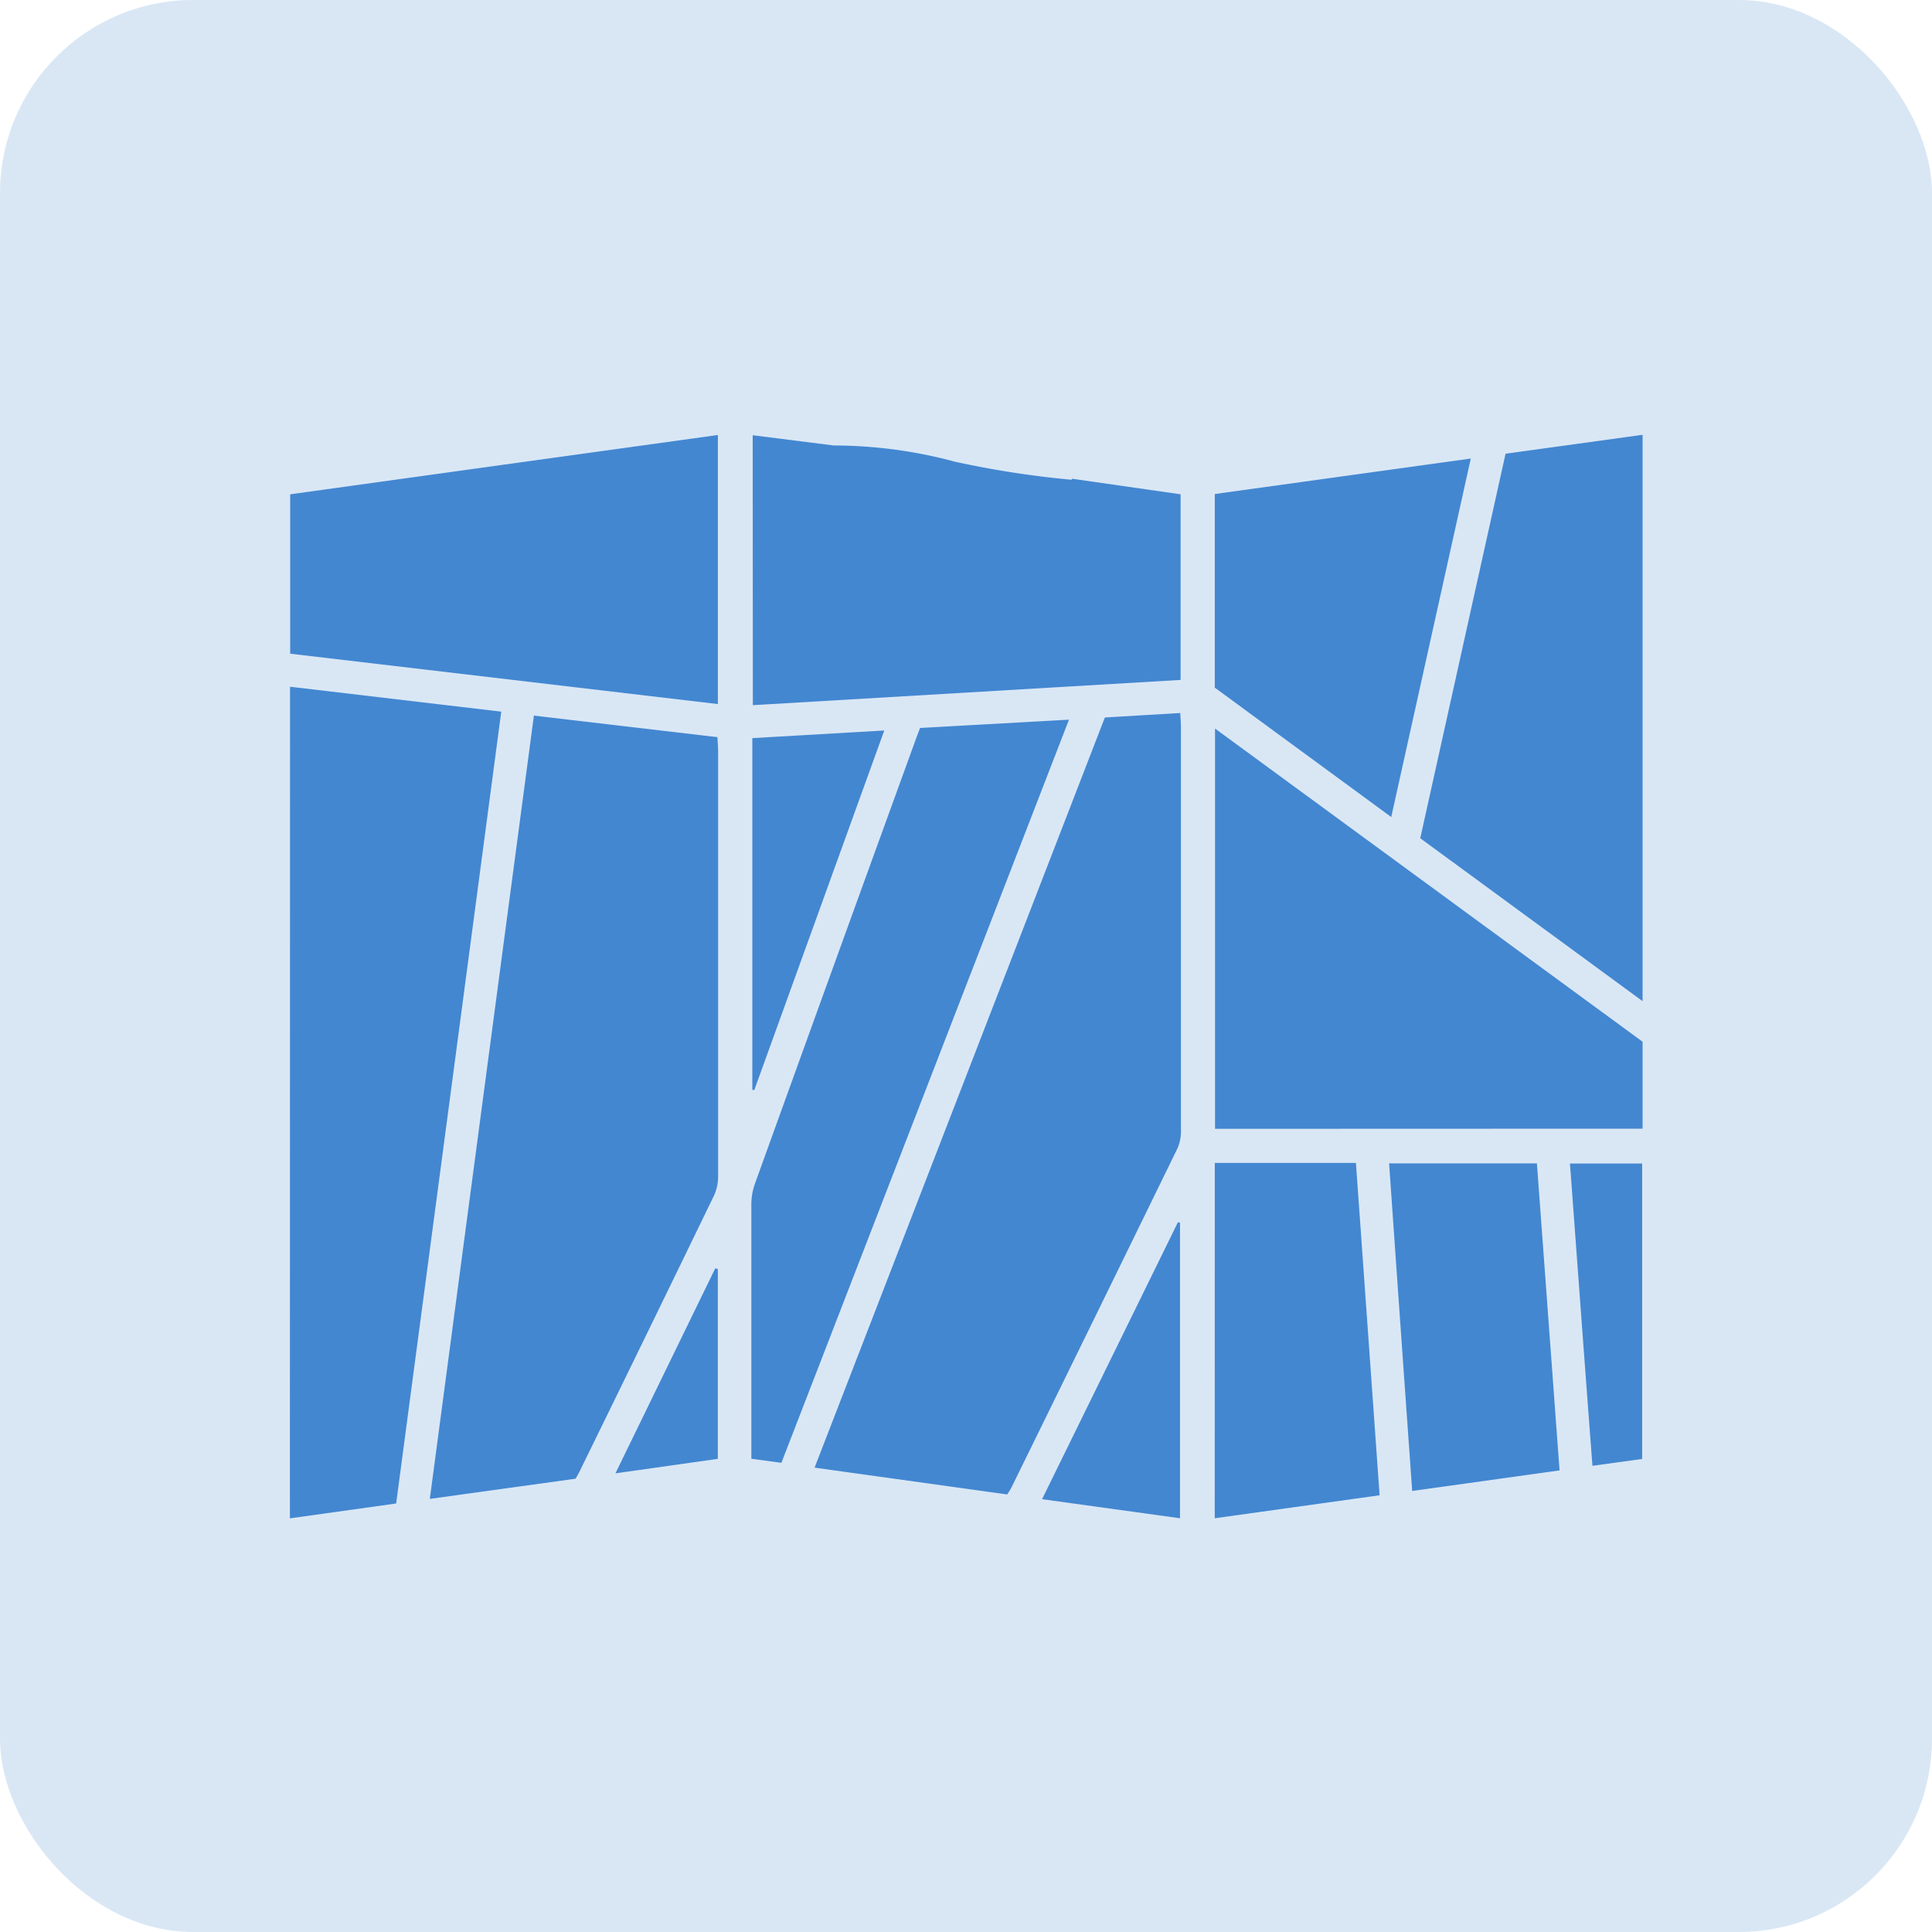 <svg xmlns="http://www.w3.org/2000/svg" width="40" height="40" viewBox="0 0 40 40">
  <g id="Land_with_special_uses" data-name="Land with special uses" transform="translate(-469 -135)">
    <rect id="Rectangle_1" data-name="Rectangle 1" width="40" height="40" rx="4" transform="translate(469 135)" fill="rgba(67,135,209,0.2)"/>
    <path id="Land-icon" d="M-1228.209-1309.93h2.922c.163,2.286.326,4.567.49,6.881l-3.413.476Zm-19.146-9.859,4.373.516c-.725,5.469-1.449,10.915-2.176,16.394l-2.2.308Zm15.57,16.821,2.813-5.735.043.012v6.118Zm-10.521-16.223,3.8.446c.005.113.014.212.014.31q0,4.388,0,8.774a.958.958,0,0,1-.082.4q-1.389,2.867-2.791,5.728c-.02.041-.044.08-.078.141l-3.018.418C-1243.742-1308.39-1243.026-1313.778-1242.306-1319.192Zm5.811,15.57c2.01-5.193,4.006-10.351,6.01-15.531l1.561-.093c.005.112.014.21.014.307q0,4.165,0,8.329a.876.876,0,0,1-.07.374q-1.708,3.5-3.427,7c-.024.049-.054.1-.1.169Zm11.891-6.3h3.064c.156,2.111.311,4.223.469,6.357l-3.051.426C-1224.284-1305.416-1224.443-1307.659-1224.6-1309.922Zm-13.948,2.175.054.011v3.932l-2.12.3Zm17.7-2.171h1.491v6.116l-1.029.142C-1220.549-1305.746-1220.7-1307.82-1220.856-1309.918Zm-16.952,6.112v-.31c0-1.643,0-3.287,0-4.93a1.29,1.29,0,0,1,.067-.435q1.679-4.656,3.37-9.309c.013-.034.026-.068.056-.146l3.083-.172-5.954,15.386Zm9.6-6.831v-8.287l8.852,6.484v1.8Zm-9.58-.81v-7.279l2.732-.158c-.908,2.511-1.8,4.979-2.692,7.447Zm13.829-5.206c.588-2.651,1.173-5.29,1.766-7.961l2.837-.392v11.726Zm-4.254-3.118v-4.009l5.3-.734-1.647,7.422Zm-9.567-5.226,1.675.212a9.725,9.725,0,0,1,2.517.337,19.749,19.749,0,0,0,2.4.372c-.058.076-.036.047,0,0,.017,0,.023-.011.016-.021h0l2.251.323v3.843l-8.856.523Zm-9.576,4.523v-3.3l8.855-1.228v5.571Zm16.18-3.623c.118-.153.064-.082.009-.011l-.008.011h0l-.016.021h0Z" transform="translate(1722.36 1469.007)" fill="#4387d1" stroke="rgba(0,0,0,0)" stroke-miterlimit="10" stroke-width="1"/>
  </g>
</svg>
